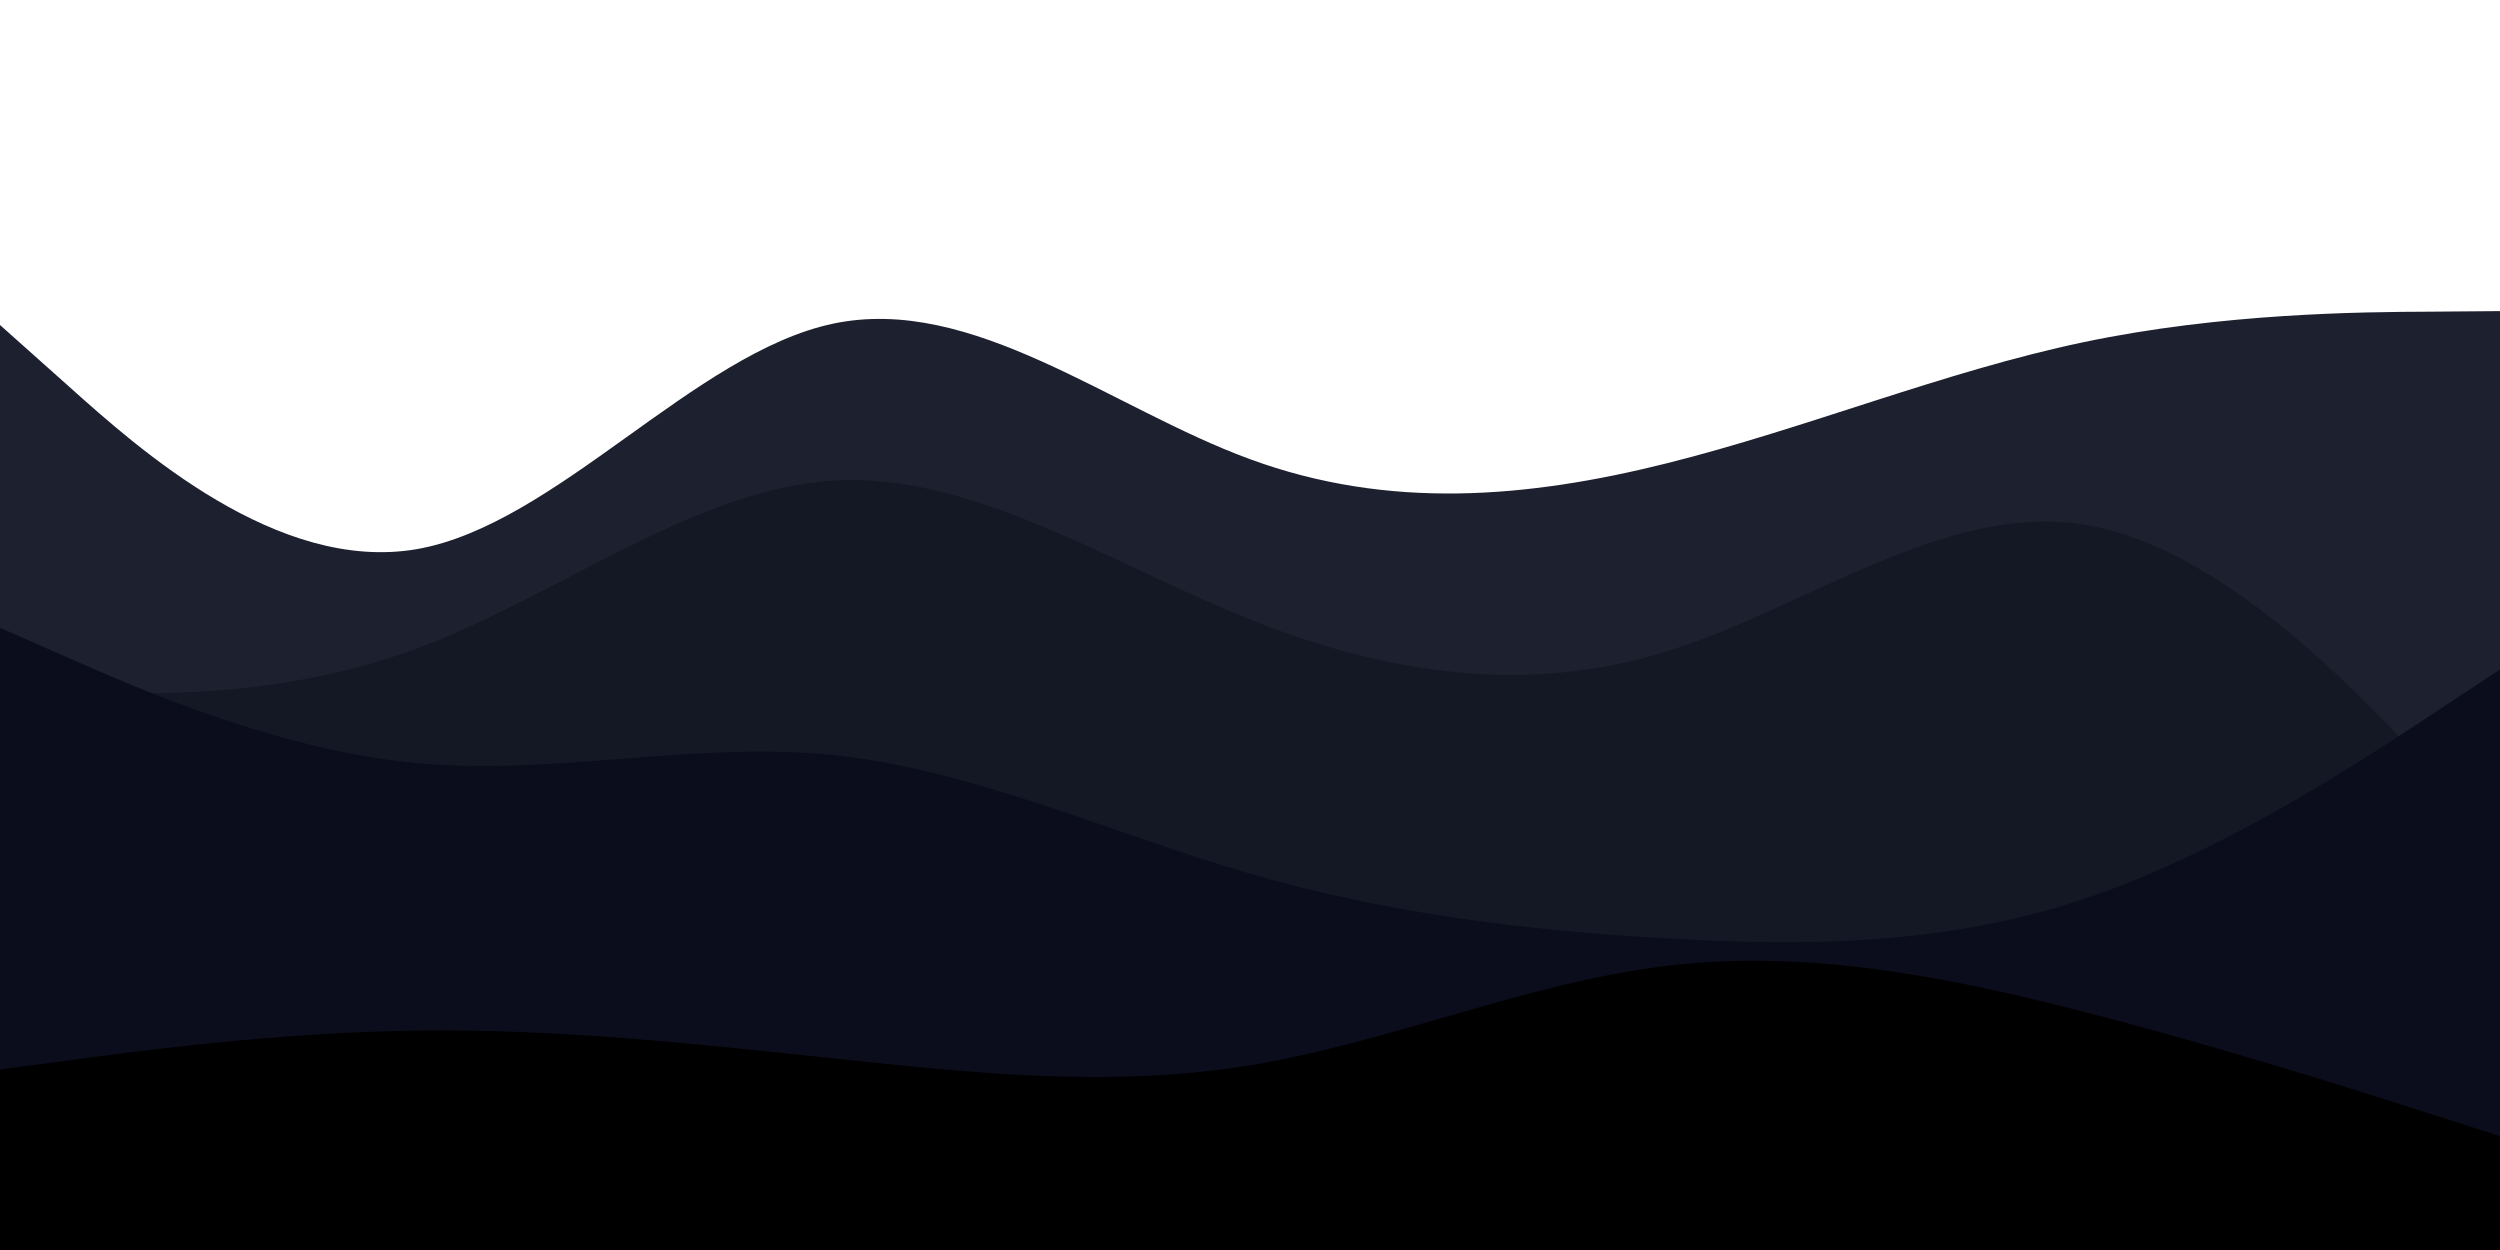 <svg id="visual" width="900" height="450" xmlns="http://www.w3.org/2000/svg" xmlns:xlink="http://www.w3.org/1999/xlink" version="1.1"><path d="M0 117L25 139.3C50 161.7 100 206.3 150 197.7C200 189 250 127 300 116.5C350 106 400 147 450 165.3C500 183.7 550 179.3 600 166.8C650 154.3 700 133.7 750 123.2C800 112.7 850 112.3 875 112.2L900 112L900 451L875 451C850 451 800 451 750 451C700 451 650 451 600 451C550 451 500 451 450 451C400 451 350 451 300 451C250 451 200 451 150 451C100 451 50 451 25 451L0 451Z" fill="#1d202e"></path><path d="M0 248L25 249C50 250 100 252 150 233.5C200 215 250 176 300 173C350 170 400 203 450 223C500 243 550 250 600 234.5C650 219 700 181 750 188.8C800 196.7 850 250.3 875 277.2L900 304L900 451L875 451C850 451 800 451 750 451C700 451 650 451 600 451C550 451 500 451 450 451C400 451 350 451 300 451C250 451 200 451 150 451C100 451 50 451 25 451L0 451Z" fill="#141825"></path><path d="M0 226L25 237C50 248 100 270 150 274.7C200 279.3 250 266.7 300 271.8C350 277 400 300 450 314.5C500 329 550 335 600 337.8C650 340.7 700 340.3 750 323.7C800 307 850 274 875 257.5L900 241L900 451L875 451C850 451 800 451 750 451C700 451 650 451 600 451C550 451 500 451 450 451C400 451 350 451 300 451C250 451 200 451 150 451C100 451 50 451 25 451L0 451Z" fill="#0b0d1d"></path><path d="M0 385L25 381.7C50 378.3 100 371.7 150 371C200 370.3 250 375.7 300 381C350 386.3 400 391.7 450 383.5C500 375.3 550 353.7 600 347.7C650 341.7 700 351.3 750 364.2C800 377 850 393 875 401L900 409L900 451L875 451C850 451 800 451 750 451C700 451 650 451 600 451C550 451 500 451 450 451C400 451 350 451 300 451C250 451 200 451 150 451C100 451 50 451 25 451L0 451Z" fill="#000000"></path></svg>